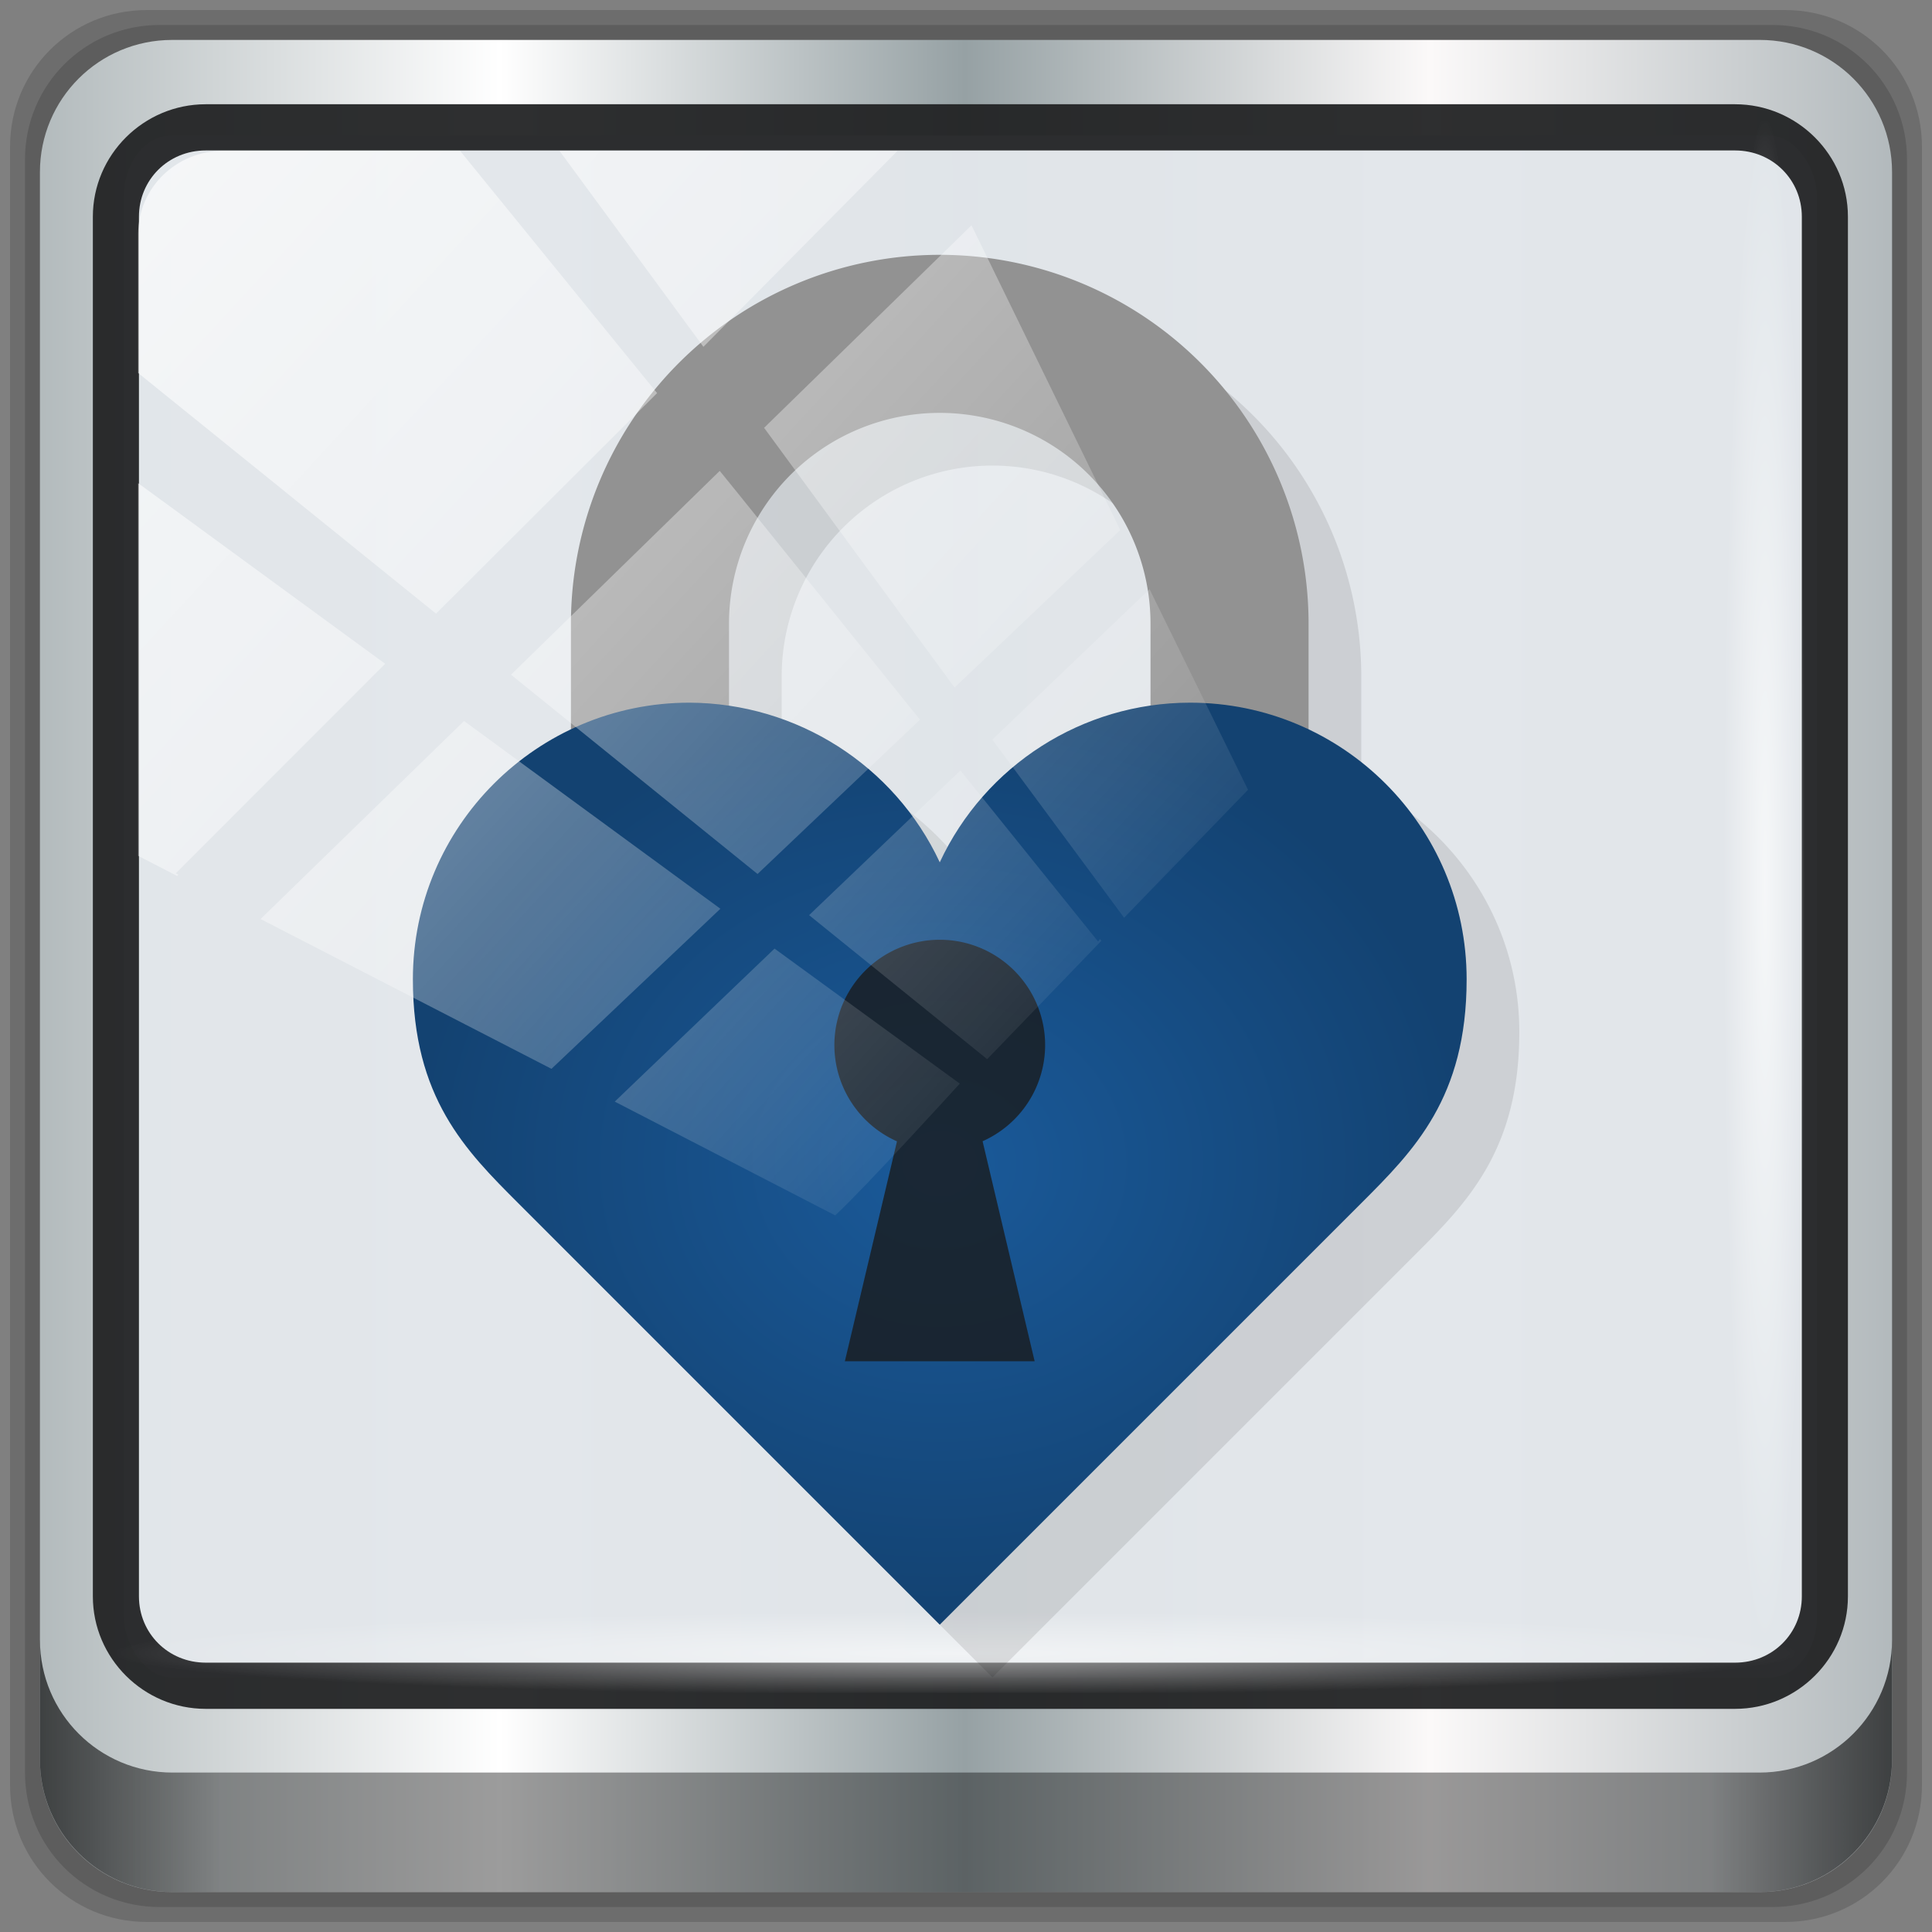 <?xml version="1.0" encoding="UTF-8" standalone="no"?>
<svg
   xmlns:dc="http://purl.org/dc/elements/1.1/"
   xmlns:cc="http://creativecommons.org/ns#"
   xmlns:rdf="http://www.w3.org/1999/02/22-rdf-syntax-ns#"
   xmlns:svg="http://www.w3.org/2000/svg"
   xmlns="http://www.w3.org/2000/svg"
   xmlns:xlink="http://www.w3.org/1999/xlink"
   xmlns:sodipodi="http://sodipodi.sourceforge.net/DTD/sodipodi-0.dtd"
   xmlns:inkscape="http://www.inkscape.org/namespaces/inkscape"
   viewBox="0 0 48 48"
   version="1.1"
   id="svg40"
   sodipodi:docname="qtpass.svg"
   inkscape:version="0.92.2 2405546, 2018-03-11">
  <rect x="0" y="0" width="48" height="48" fill="#808080" stroke="none"/>
  <sodipodi:namedview
     pagecolor="#ffffff"
     bordercolor="#666666"
     borderopacity="1"
     objecttolerance="10"
     gridtolerance="10"
     guidetolerance="10"
     inkscape:pageopacity="0"
     inkscape:pageshadow="2"
     inkscape:window-width="1920"
     inkscape:window-height="1025"
     id="namedview42"
     showgrid="false"
     inkscape:zoom="4.9166667"
     inkscape:cx="24"
     inkscape:cy="22.372881"
     inkscape:window-x="0"
     inkscape:window-y="25"
     inkscape:window-maximized="1"
     inkscape:current-layer="svg40" />
  <defs
     id="defs12">
    <linearGradient
       id="linearGradient3764"
       x1="1"
       x2="47"
       gradientUnits="userSpaceOnUse"
       gradientTransform="rotate(-90,24,24)">
      <stop
         style="stop-color:#e4e4e4;stop-opacity:1"
         id="stop2" />
      <stop
         offset="1"
         style="stop-color:#eee;stop-opacity:1"
         id="stop4" />
    </linearGradient>
    <radialGradient
       id="radialGradient4175"
       cx="13"
       cy="17.25"
       r="10"
       gradientTransform="matrix(1,0,0,0.875,0,2.156)"
       gradientUnits="userSpaceOnUse">
      <stop
         style="stop-color:#1a5a9a;stop-opacity:1"
         id="stop7" />
      <stop
         offset="1"
         style="stop-color:#134271;stop-opacity:1"
         id="stop9" />
    </radialGradient>
    <linearGradient
       inkscape:collect="always"
       xlink:href="#linearGradient6139-0"
       id="linearGradient4071"
       gradientUnits="userSpaceOnUse"
       gradientTransform="matrix(0.55,0,0,0.551,-2.43,-1.882)"
       x1="6"
       y1="47"
       x2="90"
       y2="47" />
    <linearGradient
       id="linearGradient6139-0">
      <stop
         id="stop6141-2"
         offset="0"
         style="stop-color:#b2babc;stop-opacity:1" />
      <stop
         style="stop-color:#ffffff;stop-opacity:1;"
         offset="0.25"
         id="stop6151-0" />
      <stop
         style="stop-color:#96a1a4;stop-opacity:1"
         offset="0.5"
         id="stop6147-1" />
      <stop
         id="stop6149-4"
         offset="0.75"
         style="stop-color:#fbf9f9;stop-opacity:1;" />
      <stop
         id="stop6143-4"
         offset="1"
         style="stop-color:#b2b9bc;stop-opacity:1" />
    </linearGradient>
    <linearGradient
       gradientTransform="matrix(0.497,0,0,0.497,0.126,0.126)"
       inkscape:collect="always"
       xlink:href="#linearGradient3832-0-6-1-1"
       id="linearGradient4129"
       x1="1.5"
       y1="88.172"
       x2="94.5"
       y2="88.172"
       gradientUnits="userSpaceOnUse" />
    <linearGradient
       id="linearGradient3832-0-6-1-1">
      <stop
         style="stop-color:#000000;stop-opacity:1;"
         offset="0"
         id="stop3834-6-3-7-1" />
      <stop
         id="stop3872-2-4"
         offset="0.1"
         style="stop-color:#000000;stop-opacity:0.588;" />
      <stop
         style="stop-color:#000000;stop-opacity:0.588;"
         offset="0.9"
         id="stop3844-6-2-7-6" />
      <stop
         style="stop-color:#000000;stop-opacity:1;"
         offset="1"
         id="stop3836-5-0-2-9" />
    </linearGradient>
    <radialGradient
       inkscape:collect="always"
       xlink:href="#linearGradient3737"
       id="radialGradient7462"
       gradientUnits="userSpaceOnUse"
       gradientTransform="matrix(0.485,0,0,0.024,16.969,39.999)"
       cx="13.948"
       cy="44.893"
       fx="13.948"
       fy="44.893"
       r="43.199" />
    <linearGradient
       id="linearGradient3737">
      <stop
         offset="0"
         style="stop-color:#ffffff;stop-opacity:1"
         id="stop3739" />
      <stop
         offset="1"
         style="stop-color:#ffffff;stop-opacity:0"
         id="stop3741" />
    </linearGradient>
    <radialGradient
       inkscape:collect="always"
       xlink:href="#linearGradient3737"
       id="radialGradient7464"
       gradientUnits="userSpaceOnUse"
       gradientTransform="matrix(0.442,0,0,0.024,15.815,-44.927)"
       cx="13.948"
       cy="44.893"
       fx="13.948"
       fy="44.893"
       r="43.199" />
    <linearGradient
       gradientTransform="matrix(1.004,0,0,1.005,-0.218,-0.048)"
       inkscape:collect="always"
       xlink:href="#linearGradient3737"
       id="linearGradient4767"
       gradientUnits="userSpaceOnUse"
       x1="2.771"
       y1="-28.642"
       x2="50.528"
       y2="14.514" />
    <clipPath
       id="clipPath4156-4-1"
       clipPathUnits="userSpaceOnUse">
      <path
         inkscape:connector-curvature="0"
         id="path4158-0-8"
         d="m 27.046,-55.695 -14.214,13.321 h 0.061 l 15.653,21.771 10.231,-10.546 C 38.562,-32.302 27.468,-54.819 27.046,-55.695 Z M 9.647,-39.383 -5.241,-25.321 15.988,-7.806 26.372,-18.383 Z m 31.491,12.951 -9.741,9.714 8.945,12.458 7.781,-7.555 z m -49.84,4.379 -13.754,12.982 26.283,13.846 0.061,-0.062 -0.123,-0.062 L 13.599,-5.401 -8.702,-22.053 Z m 38.015,7.401 -9.803,9.775 11.579,9.559 7.628,-7.401 -8.669,-11.009 z m 20.187,5.674 -7.383,7.216 6.188,8.542 5.82,-6.137 z m -32.195,6.322 -9.557,9.498 13.662,7.185 7.934,-7.678 z m 23.312,2.374 -7.107,6.938 8.363,6.907 5.361,-5.674 -0.061,-0.092 -0.092,0.123 -6.464,-8.203 z m -8.73,8.542 -7.505,7.339 10.354,5.458 c 1.397,-1.321 5.675,-6.123 5.851,-6.322 z"
         style="opacity:0.6;fill:#ffffff;fill-opacity:1;stroke:none" />
    </clipPath>
    <linearGradient
       id="ButtonShadow-16"
       gradientTransform="scale(1.006,0.994)"
       x1="45.448"
       y1="92.54"
       x2="45.448"
       y2="7.017"
       gradientUnits="userSpaceOnUse">
      <stop
         style="stop-color:#000000;stop-opacity:1;"
         offset="0"
         id="stop3750-6" />
      <stop
         style="stop-color:#000000;stop-opacity:0.588;"
         offset="1"
         id="stop3752-4" />
    </linearGradient>
    <clipPath
       clipPathUnits="userSpaceOnUse"
       id="clipPath4355-7">
      <rect
         style="fill:#ffffff;fill-opacity:1;fill-rule:nonzero;stroke:none"
         id="rect4357-5"
         width="84"
         height="80"
         x="6"
         y="6"
         rx="6"
         ry="6" />
    </clipPath>
    <clipPath
       clipPathUnits="userSpaceOnUse"
       id="clipPath4355-9">
      <rect
         style="fill:#ffffff;fill-opacity:1;fill-rule:nonzero;stroke:none"
         id="rect4357-1"
         width="84"
         height="80"
         x="6"
         y="6"
         rx="6"
         ry="6" />
    </clipPath>
    <clipPath
       clipPathUnits="userSpaceOnUse"
       id="clipPath4355-1">
      <rect
         style="fill:#ffffff;fill-opacity:1;fill-rule:nonzero;stroke:none"
         id="rect4357-9"
         width="84"
         height="80"
         x="6"
         y="6"
         rx="6"
         ry="6" />
    </clipPath>
    <clipPath
       clipPathUnits="userSpaceOnUse"
       id="clipPath3943-52-0">
      <path
         id="path3945-4-1"
         d="m 69.781,20.844 -5,3.438 c 5.587,5.537 9,13.328 9,21.812 0,8.434 -3.377,16.096 -8.906,21.625 l 5,3.438 C 76.078,64.576 80,55.844 80,46.094 c 2e-6,-9.797 -3.963,-18.66 -10.219,-25.25 z M 40,24.062 28.906,36.219 H 21.5 c -0.823,0 -1.5,0.677 -1.5,1.5 v 1 14.844 1 c 0,0.823 0.684,1.61 1.5,1.5 h 7.406 L 40,68 V 66 26.062 Z m 20.594,3.281 -5,3.438 L 55.5,30.875 c 3.938,3.89 6.406,9.25 6.406,15.219 0,5.921 -2.43,11.148 -6.312,15.031 l 0.094,0.094 5.094,3.438 c 4.475,-4.908 7.25,-11.402 7.25,-18.562 0,-7.231 -2.879,-13.831 -7.438,-18.75 z m -9.25,6.5 -5.219,3.625 c 2.222,2.218 3.719,5.24 3.719,8.625 0,3.337 -1.459,6.228 -3.625,8.438 l 5.219,3.625 c 2.822,-3.237 4.531,-7.434 4.531,-12.062 0,-4.673 -1.754,-9.001 -4.625,-12.25 z"
         style="color:#000000;display:inline;overflow:visible;visibility:visible;opacity:0.8;fill:#ff00ff;fill-opacity:1;fill-rule:nonzero;stroke:none;stroke-width:1;marker:none;enable-background:accumulate"
         inkscape:connector-curvature="0" />
    </clipPath>
    <radialGradient
       id="radialGradient4175-3"
       cx="13"
       cy="17.25"
       r="10"
       gradientTransform="matrix(1,0,0,0.875,0,2.156)"
       gradientUnits="userSpaceOnUse">
      <stop
         style="stop-color:#1a5a9a;stop-opacity:1"
         id="stop7-6" />
      <stop
         offset="1"
         style="stop-color:#134271;stop-opacity:1"
         id="stop9-7" />
    </radialGradient>
  </defs>
  <path
     style="display:inline;opacity:0.15;fill:#000000;fill-opacity:1;fill-rule:nonzero;stroke:none;stroke-width:0.497"
     d="M 44.357,0.25 H 3.643 c -1.88,0 -3.393,1.513 -3.393,3.393 V 44.357 c 0,1.88 1.513,3.393 3.393,3.393 H 44.357 C 46.237,47.75 47.75,46.237 47.75,44.357 V 3.643 c 0,-1.88 -1.513,-3.393 -3.393,-3.393 z"
     id="path3288"
     inkscape:connector-curvature="0" />
  <path
     inkscape:connector-curvature="0"
     id="path4085"
     d="M 44.039,0.621 H 3.961 c -1.85,0 -3.34,1.49 -3.34,3.34 V 44.039 c 0,1.85 1.49,3.34 3.34,3.34 H 44.039 c 1.85,0 3.34,-1.49 3.34,-3.34 V 3.961 c 0,-1.85 -1.49,-3.34 -3.34,-3.34 z"
     style="display:inline;opacity:0.15;fill:#000000;fill-opacity:1;fill-rule:nonzero;stroke:none;stroke-width:0.497" />
  <path
     style="display:inline;fill:url(#linearGradient4071);fill-opacity:1;fill-rule:nonzero;stroke:none;stroke-width:0.497"
     d="M 43.721,0.992 H 4.279 c -1.821,0 -3.287,1.466 -3.287,3.287 V 43.721 c 0,1.821 1.466,3.287 3.287,3.287 H 43.721 c 1.821,0 3.287,-1.466 3.287,-3.287 V 4.279 c 0,-1.821 -1.466,-3.287 -3.287,-3.287 z"
     id="rect4251-1"
     inkscape:connector-curvature="0" />
  <rect
     ry="1.491"
     rx="1.177"
     y="3.368"
     x="3.081"
     height="38.309"
     width="42.058"
     id="rect862"
     style="opacity:1;fill:#e2e6ea;fill-opacity:0.972;stroke:none;stroke-width:0.354;stroke-miterlimit:4;stroke-dasharray:none;stroke-opacity:1" />
  <path
     inkscape:connector-curvature="0"
     id="path4989"
     d="m 5.111,2.59 c -1.542,0 -2.804,1.257 -2.804,2.794 V 39.662 c 0,1.537 1.262,2.794 2.804,2.794 H 43.107 c 1.542,0 2.804,-1.257 2.804,-2.794 V 5.384 c 0,-1.537 -1.262,-2.794 -2.804,-2.794 z m 0,1.148 H 43.107 c 0.934,0 1.659,0.732 1.659,1.646 V 39.662 c 0,0.914 -0.724,1.646 -1.659,1.646 H 5.111 c -0.934,0 -1.659,-0.732 -1.659,-1.646 V 5.384 c 0,-0.914 0.724,-1.646 1.659,-1.646 z"
     style="color:#000000;font-style:normal;font-variant:normal;font-weight:normal;font-stretch:normal;font-size:medium;line-height:normal;font-family:Sans;-inkscape-font-specification:Sans;text-indent:0;text-align:start;text-decoration:none;text-decoration-line:none;letter-spacing:normal;word-spacing:normal;text-transform:none;writing-mode:lr-tb;direction:ltr;baseline-shift:baseline;text-anchor:start;display:inline;overflow:visible;visibility:visible;fill:#202223;fill-opacity:0.937;stroke:none;stroke-width:1.181;marker:none;enable-background:accumulate" />
  <path
     inkscape:connector-curvature="0"
     style="display:inline;opacity:0.658;fill:url(#linearGradient4129);fill-opacity:1;fill-rule:nonzero;stroke:none;stroke-width:0.497"
     d="m 0.992,40.746 v 2.969 c 0,1.821 1.473,3.293 3.293,3.293 h 39.429 c 1.821,0 3.293,-1.473 3.293,-3.293 v -2.969 c 0,1.821 -1.473,3.293 -3.293,3.293 H 4.286 c -1.821,0 -3.293,-1.473 -3.293,-3.293 z"
     id="path4118" />
  <rect
     style="opacity:0.55;fill:url(#radialGradient7462);fill-opacity:1;stroke:none;stroke-width:0.497"
     id="rect4131"
     width="41.686"
     height="2.103"
     x="2.91"
     y="39.957"
     rx="2.114"
     ry="2.114" />
  <rect
     ry="2.112"
     rx="2.112"
     y="-44.823"
     x="3.001"
     height="2.103"
     width="37.975"
     id="rect4141"
     style="opacity:0.669;fill:url(#radialGradient7464);fill-opacity:1;stroke:none;stroke-width:0.497"
     transform="rotate(90)" />
  <g
     transform="matrix(1.309,0,0,1.309,6.331,6.331)"
     id="g38">
    <path
       d="M 14,1 A 7,7 0 0 0 7,8 v 2.025 C 5.232,10.87 4,12.66 4,14.75 4,17 5,18 6,19 l 8,8 8,-8 c 1,-1 2,-2 2,-4.25 0,-2.09 -1.232,-3.88 -3,-4.725 V 8 A 7,7 0 0 0 14,1 m 0,3 a 4,4 0 0 1 4,4 V 9.555 C 16.268,9.806 14.755,10.912 14,12.527 13.245,10.912 11.732,9.806 10,9.555 V 8 a 4,4 0 0 1 4,-4 z"
       style="opacity:0.1;fill:#000000;fill-opacity:1;stroke:none"
       id="path30"
       inkscape:connector-curvature="0" />
    <path
       d="M 13,0 A 7,7 0 0 0 6,7 v 4 H 9 V 7 a 4,4 0 0 1 4,-4 4,4 0 0 1 4,4 v 4 h 3 V 7 A 7,7 0 0 0 13,0"
       style="opacity:1;fill:#929292;fill-opacity:1;stroke:none"
       id="path32"
       inkscape:connector-curvature="0" />
    <path
       d="M 8.25,8.5 C 5.351,8.5 3,10.851 3,13.75 3,16 4,17 5,18 l 8,8 8,-8 c 1,-1 2,-2 2,-4.25 C 23,10.851 20.649,8.5 17.75,8.5 15.714,8.502 13.862,9.682 13,11.53 12.138,9.685 10.286,8.51 8.25,8.5"
       style="opacity:1;fill:url(#radialGradient4175-3);fill-opacity:1;stroke:none"
       id="path34"
       inkscape:connector-curvature="0" />
    <path
       d="m 13,13 a 2,2 0 0 0 -2,2 2,2 0 0 0 1.188,1.826 L 11.199,21 h 3.602 L 13.813,16.824 A 2,2 0 0 0 15,15 2,2 0 0 0 13,13"
       style="opacity:1;fill:#1a1a1a;fill-opacity:0.784;stroke:none"
       id="path36"
       inkscape:connector-curvature="0" />
  </g>
  <rect
     transform="matrix(0.529,0,0,0.518,2.375,19.289)"
     style="opacity:0.65;fill:url(#linearGradient4767);fill-opacity:1;stroke:none;stroke-width:1.005"
     id="rect4146"
     width="75.966"
     height="69.024"
     x="2"
     y="-30"
     rx="3.974"
     ry="3.978"
     clip-path="url(#clipPath4156-4-1)" />
</svg>
